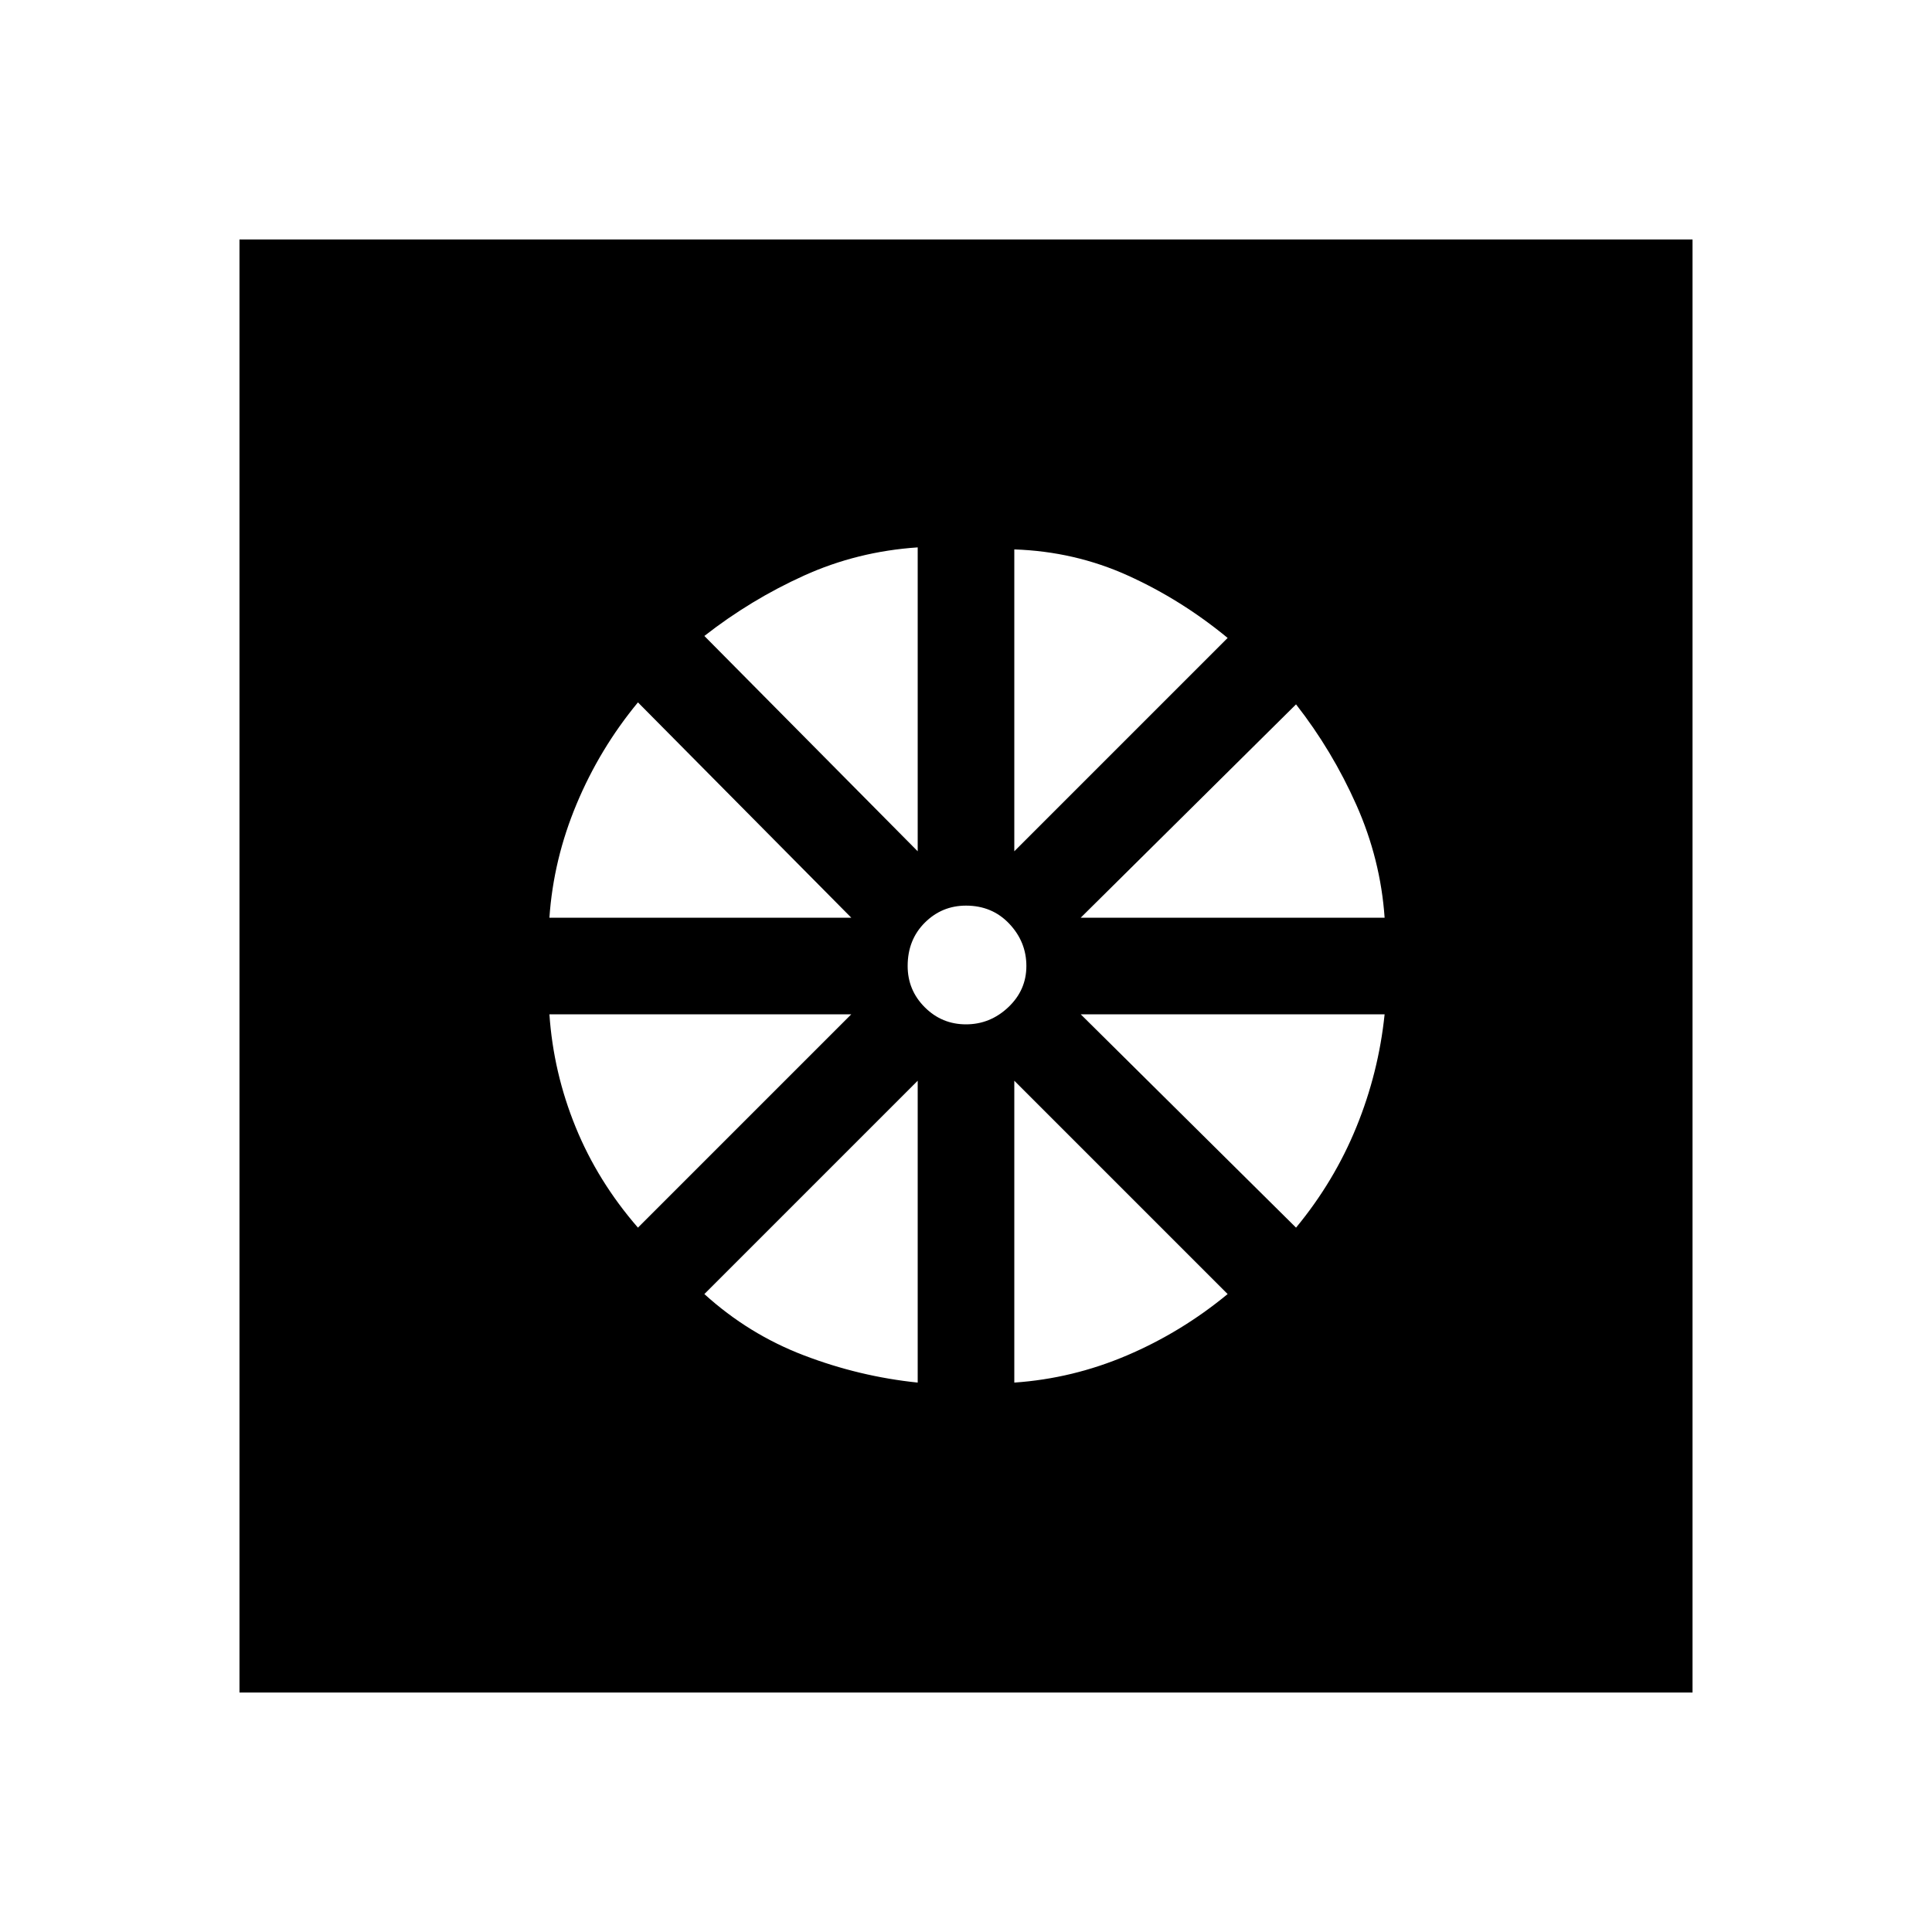 <svg xmlns="http://www.w3.org/2000/svg" height="40" width="40"><path d="M20 20Zm-1 8.625v-6.25l-4.417 4.417q.917.833 2.063 1.27 1.146.438 2.354.563Zm2 0q1.208-.083 2.333-.563 1.125-.479 2.084-1.27L21 22.375Zm5.833-3.208q.792-.959 1.25-2.084.459-1.125.584-2.333h-6.292ZM22.375 19h6.292q-.084-1.208-.584-2.333-.5-1.125-1.25-2.084ZM21 17.625l4.417-4.417q-.959-.791-2.063-1.291-1.104-.5-2.354-.542Zm-1 3.583q.5 0 .875-.354T21.25 20q0-.5-.354-.875T20 18.75q-.5 0-.854.354t-.354.896q0 .5.354.854t.854.354Zm-1-3.583v-6.292q-1.25.084-2.354.584-1.104.5-2.063 1.25ZM11.375 19h6.25l-4.417-4.458q-.791.958-1.27 2.104-.48 1.146-.563 2.354Zm1.833 6.417L17.625 21h-6.25q.083 1.208.542 2.333.458 1.125 1.291 2.084Zm-8.25 9.625V4.958h30.084v30.084Z"/></svg>